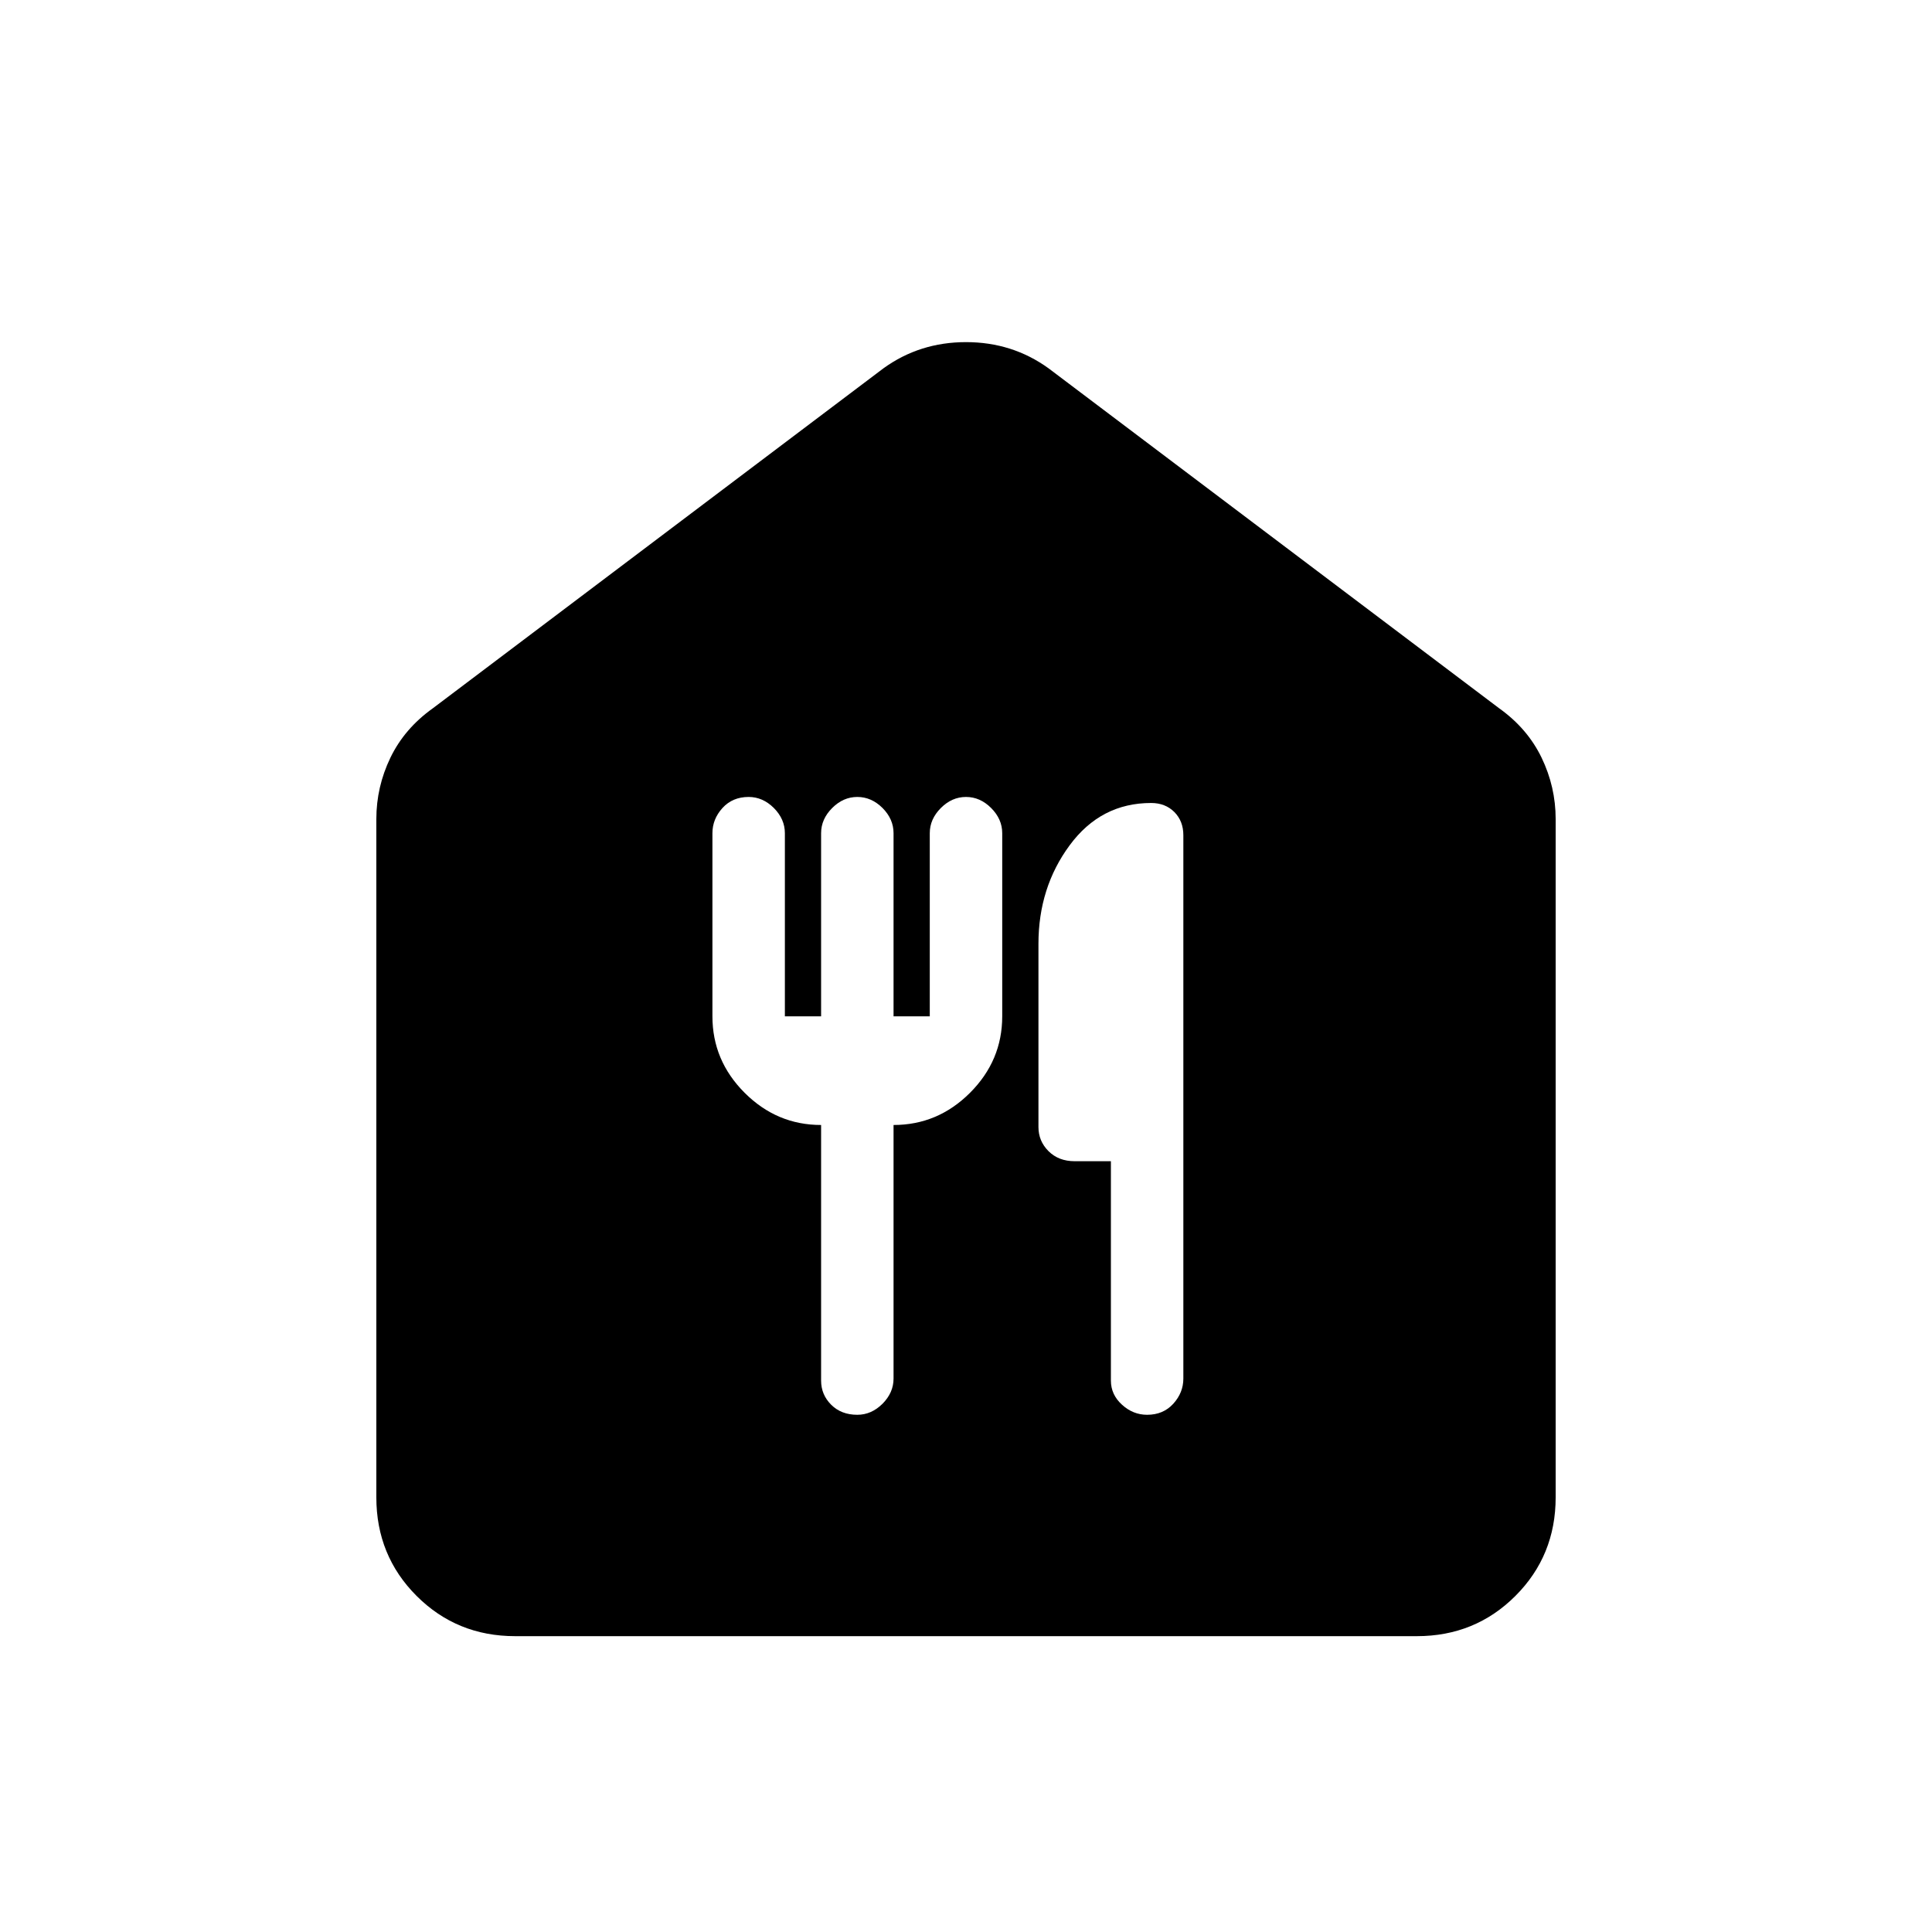 <svg xmlns="http://www.w3.org/2000/svg" height="24" width="24"><path d="M6.4 20.325Q5.675 20.325 5.175 19.825Q4.675 19.325 4.675 18.6V10.175Q4.675 9.775 4.85 9.412Q5.025 9.05 5.375 8.8L10.975 4.575Q11.425 4.25 12 4.25Q12.575 4.25 13.025 4.575L18.625 8.8Q18.975 9.05 19.15 9.412Q19.325 9.775 19.325 10.175V18.6Q19.325 19.325 18.825 19.825Q18.325 20.325 17.6 20.325ZM10.2 13.975V17.15Q10.2 17.325 10.325 17.45Q10.45 17.575 10.65 17.575Q10.825 17.575 10.963 17.438Q11.1 17.3 11.1 17.125V13.975Q11.65 13.975 12.05 13.575Q12.45 13.175 12.45 12.625V10.35Q12.45 10.175 12.312 10.037Q12.175 9.9 12 9.9Q11.825 9.9 11.688 10.037Q11.55 10.175 11.55 10.35V12.625H11.1V10.35Q11.1 10.175 10.963 10.037Q10.825 9.9 10.65 9.9Q10.475 9.9 10.338 10.037Q10.2 10.175 10.2 10.35V12.625H9.75V10.35Q9.75 10.175 9.613 10.037Q9.475 9.9 9.3 9.9Q9.1 9.9 8.975 10.037Q8.85 10.175 8.85 10.35V12.625Q8.85 13.175 9.25 13.575Q9.65 13.975 10.2 13.975ZM14.25 17.575Q14.45 17.575 14.575 17.438Q14.7 17.3 14.7 17.125V10.375Q14.7 10.2 14.588 10.087Q14.475 9.975 14.3 9.975Q13.675 9.975 13.288 10.5Q12.9 11.025 12.9 11.725V14Q12.9 14.175 13.025 14.3Q13.15 14.425 13.35 14.425H13.8V17.15Q13.8 17.325 13.938 17.45Q14.075 17.575 14.25 17.575Z"/></svg>